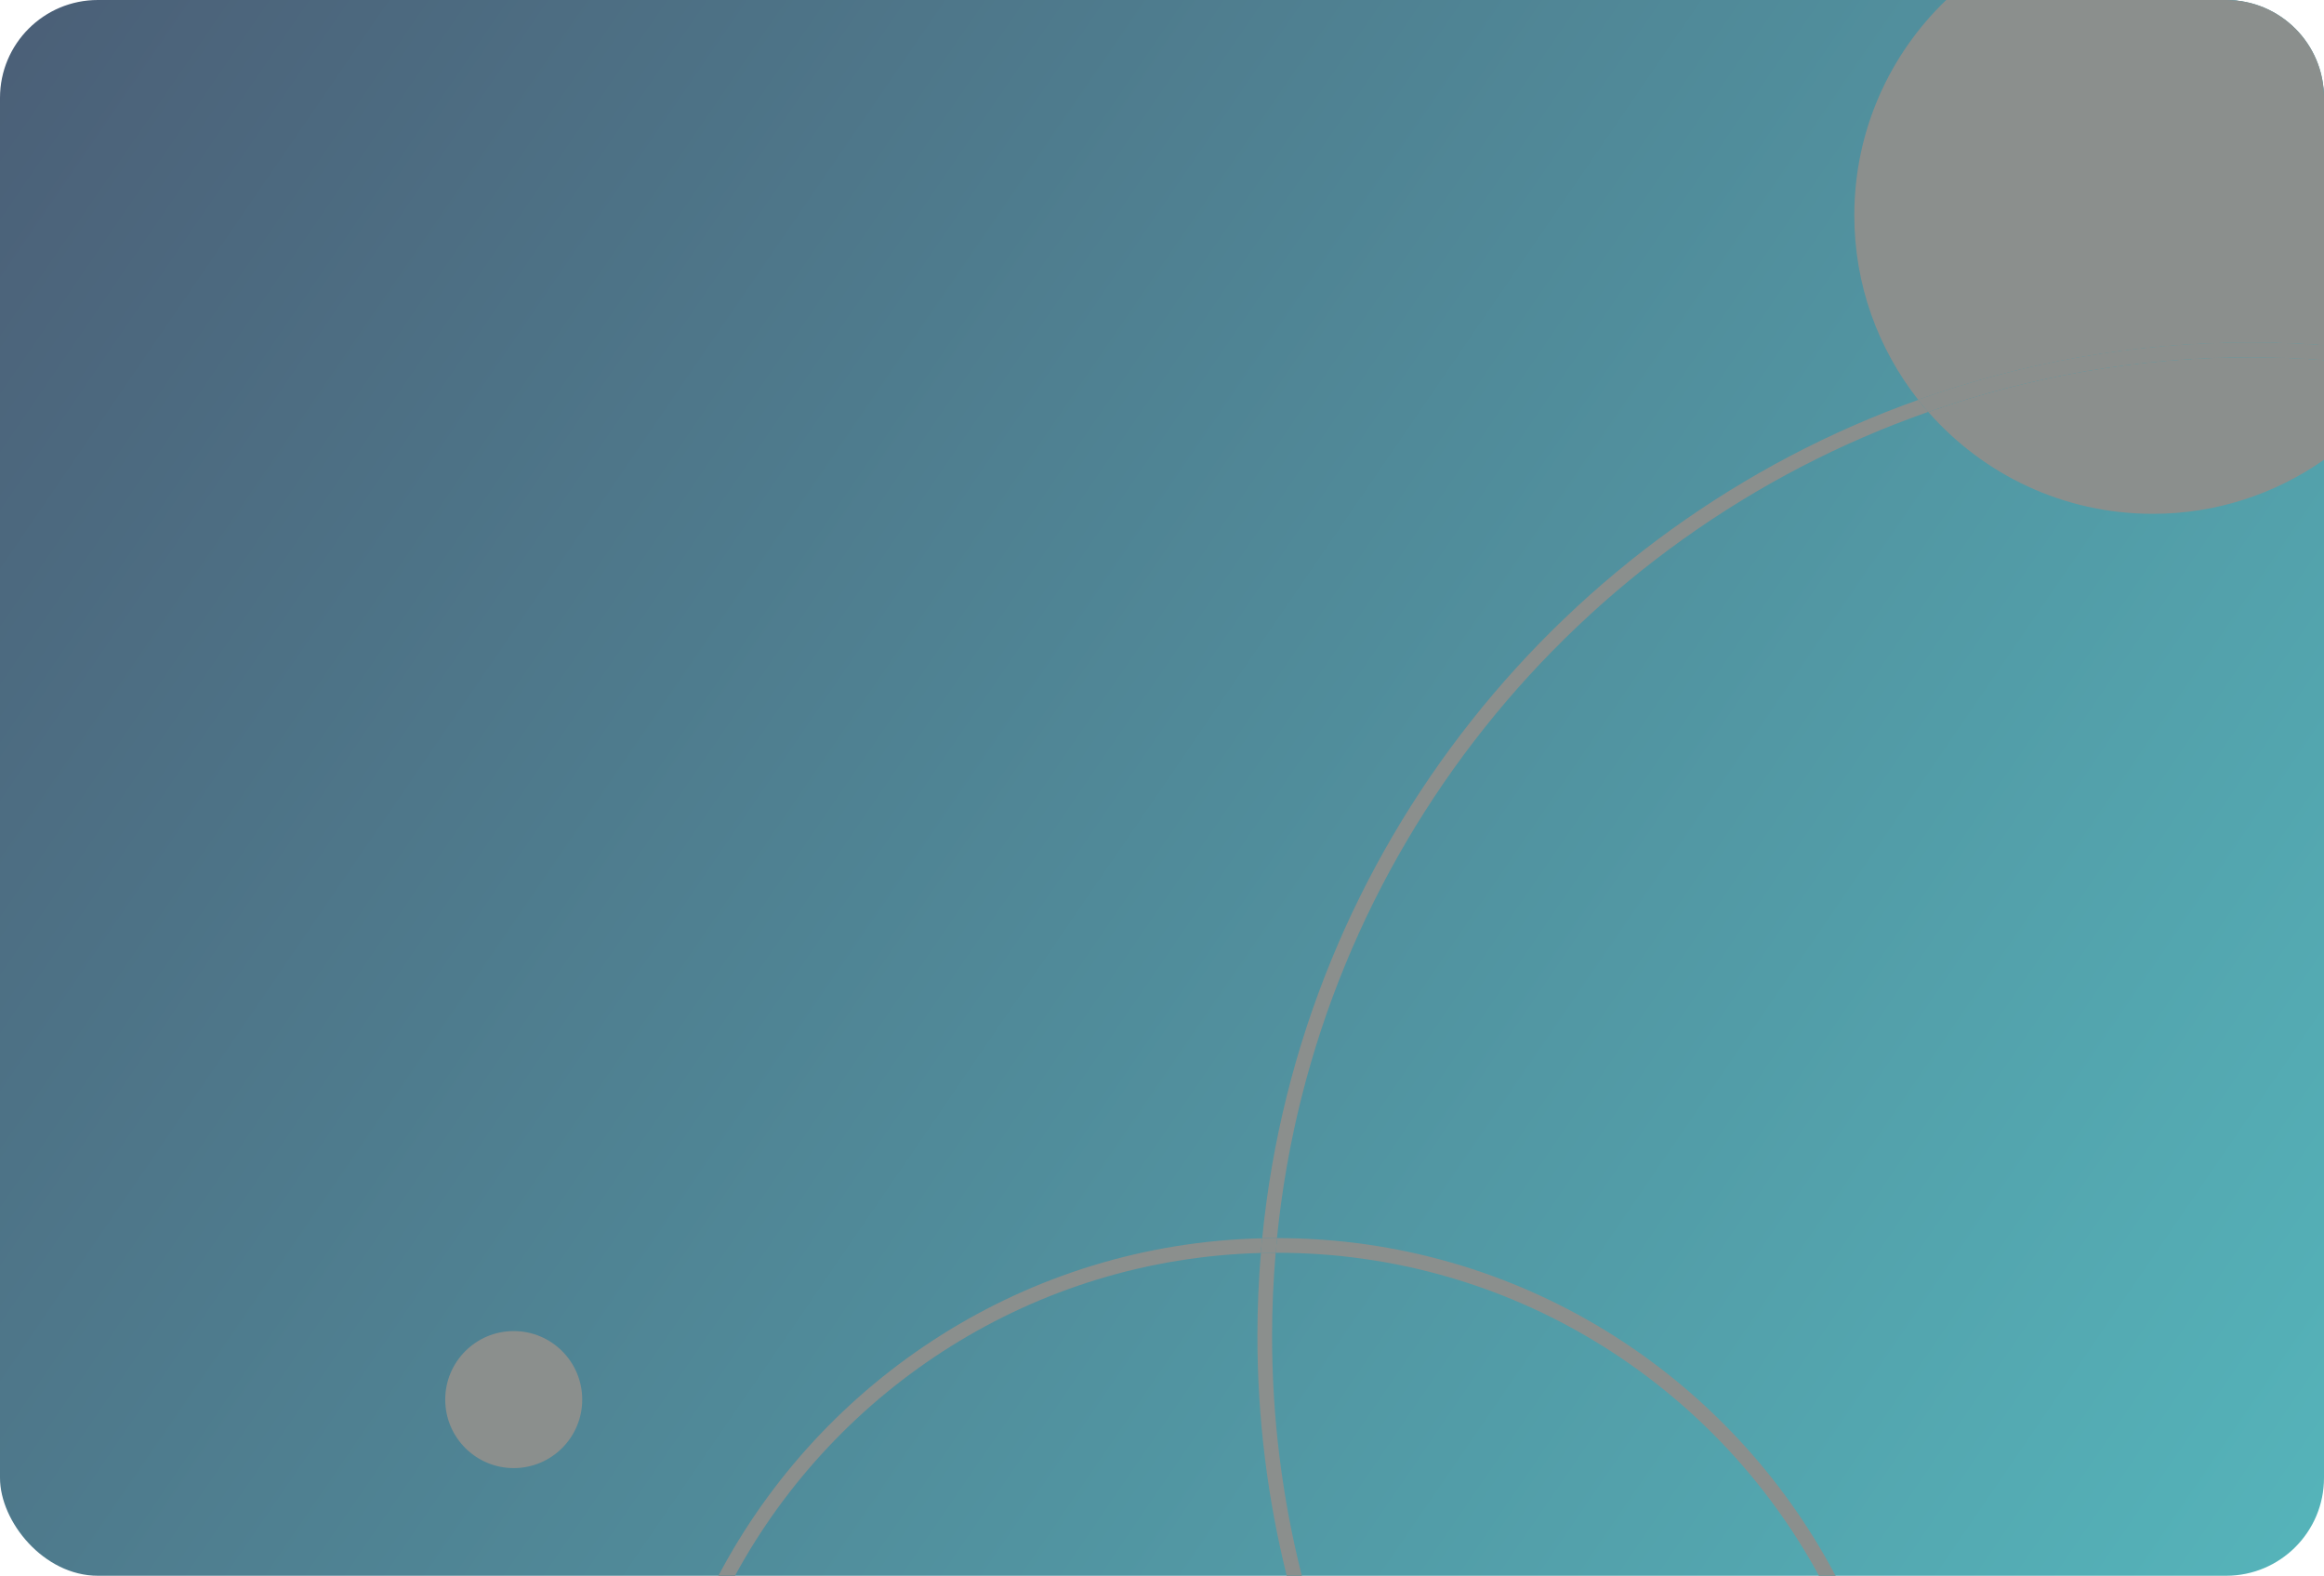 <?xml version="1.0" encoding="UTF-8"?>
<svg xmlns="http://www.w3.org/2000/svg" xmlns:xlink="http://www.w3.org/1999/xlink" viewBox="0 0 475 322">
  <defs>
    <style>
      .cls-1 {
        fill: url(#linear-gradient);
      }

      .cls-1, .cls-2, .cls-3, .cls-4, .cls-5, .cls-6, .cls-7, .cls-8, .cls-9, .cls-10, .cls-11 {
        stroke-width: 0px;
      }

      .cls-2 {
        fill: url(#linear-gradient-6);
      }

      .cls-3 {
        fill: #8b8f8d;
        mix-blend-mode: overlay;
      }

      .cls-12 {
        isolation: isolate;
      }

      .cls-4 {
        fill: url(#linear-gradient-5);
      }

      .cls-5 {
        fill: url(#linear-gradient-2);
      }

      .cls-6 {
        fill: url(#linear-gradient-7);
      }

      .cls-7 {
        fill: url(#linear-gradient-3);
      }

      .cls-8 {
        fill: url(#linear-gradient-9);
      }

      .cls-9 {
        fill: url(#linear-gradient-8);
      }

      .cls-10 {
        fill: url(#linear-gradient-10);
      }

      .cls-11 {
        fill: url(#linear-gradient-4);
      }
    </style>
    <linearGradient id="linear-gradient" x1="2.31" y1="321.89" x2="472.69" y2="-.11" gradientTransform="translate(0 321.89) scale(1 -1)" gradientUnits="userSpaceOnUse">
      <stop offset="0" stop-color="#4b5f77"/>
      <stop offset="1" stop-color="#55b4ba"/>
    </linearGradient>
    <linearGradient id="linear-gradient-2" x1="-27.47" y1="278.4" x2="442.92" y2="-43.6" xlink:href="#linear-gradient"/>
    <linearGradient id="linear-gradient-3" x1="-67.86" y1="219.38" x2="402.52" y2="-102.62" xlink:href="#linear-gradient"/>
    <linearGradient id="linear-gradient-4" x1="102.92" y1="468.87" x2="573.31" y2="146.87" xlink:href="#linear-gradient"/>
    <linearGradient id="linear-gradient-5" x1="118.66" y1="491.86" x2="589.04" y2="169.86" xlink:href="#linear-gradient"/>
    <linearGradient id="linear-gradient-6" x1="-98.24" y1="175.01" x2="372.15" y2="-146.99" xlink:href="#linear-gradient"/>
    <linearGradient id="linear-gradient-7" x1="-49.59" y1="246.09" x2="420.8" y2="-75.91" xlink:href="#linear-gradient"/>
    <linearGradient id="linear-gradient-8" x1="27.26" y1="358.35" x2="497.65" y2="36.35" xlink:href="#linear-gradient"/>
    <linearGradient id="linear-gradient-9" x1="-34.31" y1="268.4" x2="436.08" y2="-53.6" xlink:href="#linear-gradient"/>
    <linearGradient id="linear-gradient-10" x1="104.17" y1="470.69" x2="574.56" y2="148.69" xlink:href="#linear-gradient"/>
  </defs>
  <g class="cls-12">
    <g id="Layer_1" data-name="Layer 1">
      <rect class="cls-1" y="0" width="475" height="322" rx="20" ry="20"/>
      <path class="cls-5" d="m261,253s0,0,0,0c-.1,1-.18,2-.27,3,.09,0,.18,0,.27,0,47.77,0,89.41,26.72,110.78,66h3.39c-21.63-40.99-64.69-69-114.17-69Z"/>
      <path class="cls-3" d="m261,253s0,0,0,0c-.1,1-.18,2-.27,3,.09,0,.18,0,.27,0,47.77,0,89.41,26.72,110.78,66h3.39c-21.63-40.99-64.69-69-114.17-69Z"/>
      <path class="cls-7" d="m257.71,256.04c.08-1,.17-2.01.27-3-48.21,1.11-89.96,28.81-111.15,68.96h3.39c20.87-38.38,61.1-64.76,107.49-65.96Z"/>
      <path class="cls-3" d="m257.71,256.04c.08-1,.17-2.01.27-3-48.21,1.11-89.96,28.81-111.15,68.96h3.39c20.87-38.38,61.1-64.76,107.49-65.96Z"/>
      <path class="cls-11" d="m394.11,84.17c11.18,12.76,27.59,20.83,45.89,20.83,13.03,0,25.09-4.1,35-11.05v-20.39c-4.95-.37-9.95-.56-15-.56-23.08,0-45.25,3.94-65.89,11.17Z"/>
      <path class="cls-3" d="m394.11,84.17c11.18,12.76,27.59,20.83,45.89,20.83,13.03,0,25.09-4.1,35-11.05v-20.39c-4.95-.37-9.95-.56-15-.56-23.08,0-45.25,3.94-65.89,11.17Z"/>
      <path class="cls-4" d="m379,44c0,14.24,4.89,27.33,13.07,37.71,21.25-7.57,44.12-11.7,67.93-11.7,5.05,0,10.05.19,15,.56V20c0-11.05-8.95-20-20-20h-57.22c-11.56,11.1-18.78,26.7-18.78,44Z"/>
      <path class="cls-3" d="m379,44c0,14.24,4.89,27.33,13.07,37.71,21.25-7.57,44.12-11.7,67.93-11.7,5.05,0,10.05.19,15,.56V20c0-11.05-8.95-20-20-20h-57.22c-11.56,11.1-18.78,26.7-18.78,44Z"/>
      <circle class="cls-2" cx="105" cy="286" r="14"/>
      <circle class="cls-3" cx="105" cy="286" r="14"/>
      <path class="cls-6" d="m262.99,322h3.09c-3.97-15.69-6.08-32.1-6.08-49,0-5.73.26-11.39.73-17-1.01,0-2.01.01-3.02.04-.46,5.59-.71,11.25-.71,16.96,0,16.89,2.09,33.3,5.99,49Z"/>
      <path class="cls-3" d="m262.99,322h3.09c-3.97-15.69-6.08-32.1-6.08-49,0-5.73.26-11.39.73-17-1.01,0-2.01.01-3.02.04-.46,5.59-.71,11.25-.71,16.96,0,16.89,2.09,33.3,5.99,49Z"/>
      <path class="cls-9" d="m394.11,84.17c-.7-.8-1.38-1.62-2.04-2.46-72.62,25.86-126.3,91.96-134.09,171.33,1-.02,2.01-.04,3.02-.04,7.82-78.43,61.15-143.65,133.11-168.83Z"/>
      <path class="cls-3" d="m394.11,84.17c-.7-.8-1.38-1.62-2.04-2.46-72.62,25.86-126.3,91.96-134.09,171.33,1-.02,2.01-.04,3.02-.04,7.82-78.43,61.15-143.65,133.11-168.83Z"/>
      <path class="cls-8" d="m261,253c-1.01,0-2.01.02-3.02.04-.1,1-.18,2-.27,3,1-.03,2.01-.04,3.02-.04.08-1,.17-2.01.27-3Z"/>
      <path class="cls-3" d="m261,253c-1.01,0-2.01.02-3.02.04-.1,1-.18,2-.27,3,1-.03,2.01-.04,3.02-.04.08-1,.17-2.01.27-3Z"/>
      <path class="cls-3" d="m261,253c-1.01,0-2.01.02-3.02.04-.1,1-.18,2-.27,3,1-.03,2.01-.04,3.02-.04.08-1,.17-2.01.27-3Z"/>
      <path class="cls-10" d="m460,73c5.05,0,10.05.19,15,.56v-3.01c-4.95-.36-9.95-.56-15-.56-23.82,0-46.68,4.14-67.93,11.7.66.84,1.34,1.66,2.04,2.46,20.64-7.22,42.81-11.17,65.89-11.17Z"/>
      <path class="cls-3" d="m460,73c5.05,0,10.05.19,15,.56v-3.01c-4.95-.36-9.95-.56-15-.56-23.82,0-46.68,4.14-67.93,11.7.66.84,1.34,1.66,2.04,2.46,20.64-7.22,42.81-11.17,65.89-11.17Z"/>
      <path class="cls-3" d="m460,73c5.05,0,10.05.19,15,.56v-3.01c-4.95-.36-9.95-.56-15-.56-23.82,0-46.68,4.14-67.93,11.7.66.84,1.34,1.66,2.04,2.46,20.64-7.22,42.81-11.17,65.89-11.17Z"/>
    </g>
  </g>
</svg>